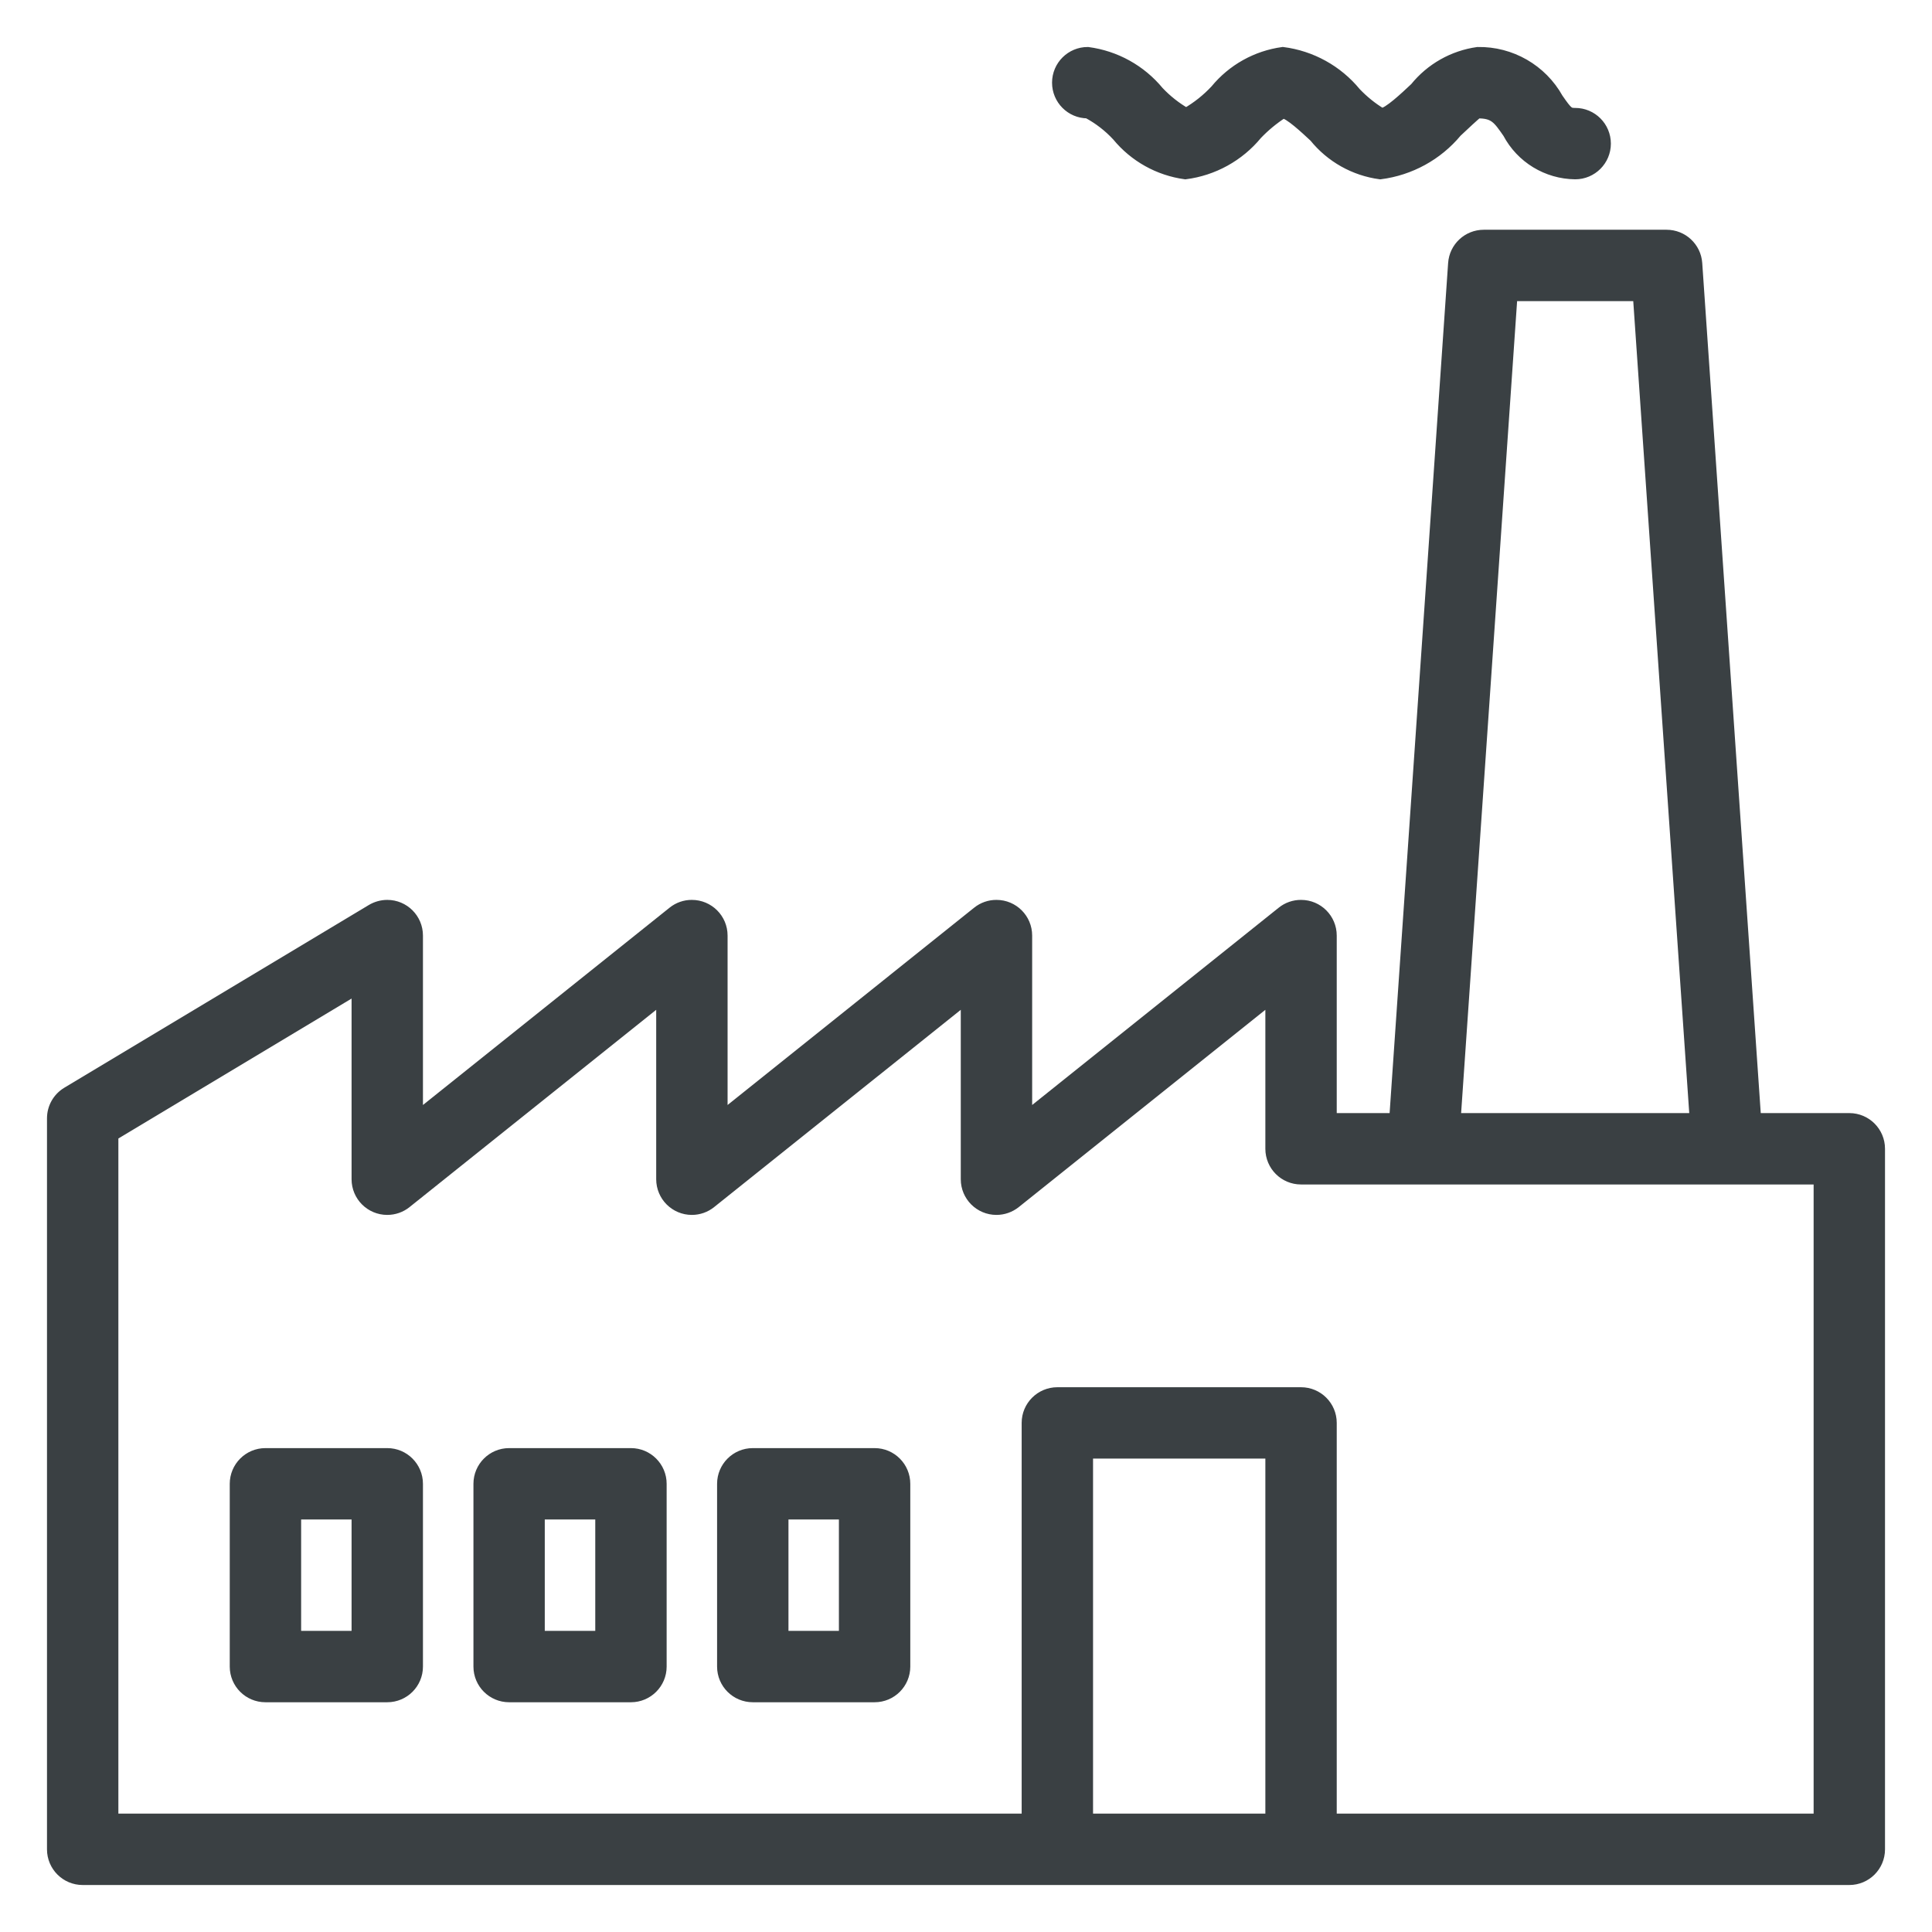 <svg width="37" height="37" viewBox="0 0 37 37" fill="none" xmlns="http://www.w3.org/2000/svg">
<mask id="path-1-outside-1" maskUnits="userSpaceOnUse" x="0" y="0" width="37" height="37" fill="black">
<rect fill="white" width="37" height="37"/>
<path d="M35.417 21.417H33.627L32.5 5.044C32.479 4.737 32.224 4.5 31.917 4.5H28.416C28.109 4.5 27.854 4.737 27.833 5.044L26.706 21.417H25.5V17.917C25.5 17.595 25.239 17.334 24.917 17.334C24.784 17.333 24.655 17.378 24.552 17.461L19.667 21.37V17.917C19.667 17.595 19.406 17.334 19.084 17.334C18.951 17.333 18.822 17.378 18.719 17.461L13.834 21.37V17.917C13.834 17.595 13.572 17.334 13.25 17.334C13.118 17.333 12.989 17.378 12.886 17.461L8 21.37V17.917C8 17.595 7.739 17.334 7.417 17.334C7.311 17.334 7.207 17.363 7.116 17.417L1.283 20.917C1.107 21.023 1 21.212 1 21.417V35.417C1 35.739 1.261 36 1.583 36H35.417C35.739 36 36 35.739 36 35.417V22C36 21.678 35.739 21.417 35.417 21.417ZM28.961 5.667H31.372L32.458 21.417H27.875L28.961 5.667ZM20.833 34.833V27.833H24.333V34.833H20.833ZM34.833 34.833H25.5V27.25C25.5 26.928 25.239 26.667 24.916 26.667H20.25C19.928 26.667 19.666 26.928 19.666 27.25V34.833H2.167V21.747L6.833 18.947V22.583C6.833 22.906 7.094 23.167 7.416 23.167C7.549 23.167 7.678 23.122 7.781 23.039L12.667 19.131V22.583C12.667 22.906 12.928 23.167 13.25 23.167C13.382 23.167 13.511 23.122 13.614 23.039L18.5 19.131V22.584C18.5 22.906 18.761 23.167 19.083 23.167C19.215 23.167 19.344 23.122 19.448 23.039L24.333 19.131V22C24.333 22.323 24.594 22.584 24.916 22.584H34.833V34.833H34.833Z"/>
<path d="M20.829 2.167C21.041 2.281 21.233 2.429 21.396 2.606C21.724 3.005 22.189 3.264 22.7 3.334C23.238 3.265 23.729 2.994 24.074 2.575C24.222 2.42 24.387 2.284 24.567 2.167C24.687 2.172 25.001 2.467 25.171 2.625C25.485 3.014 25.937 3.268 26.433 3.334C27.006 3.261 27.53 2.974 27.899 2.53C28.042 2.396 28.258 2.192 28.3 2.167C28.613 2.167 28.685 2.271 28.878 2.549C29.131 3.027 29.625 3.328 30.167 3.334C30.489 3.334 30.75 3.072 30.75 2.751C30.75 2.428 30.489 2.167 30.167 2.167C30.05 2.167 30.027 2.159 29.838 1.885C29.528 1.329 28.936 0.989 28.3 1C27.828 1.066 27.399 1.309 27.1 1.679C26.906 1.862 26.581 2.167 26.458 2.17C26.277 2.061 26.112 1.927 25.966 1.774C25.616 1.347 25.115 1.07 24.567 1C24.061 1.069 23.6 1.327 23.277 1.721C23.113 1.897 22.924 2.047 22.716 2.167C22.522 2.056 22.345 1.916 22.191 1.753C21.85 1.339 21.365 1.07 20.833 1C20.511 0.999 20.249 1.259 20.248 1.582C20.247 1.904 20.507 2.166 20.829 2.167Z"/>
<path d="M7.417 27.833H5.083C4.761 27.833 4.5 28.095 4.5 28.417V31.917C4.5 32.239 4.761 32.5 5.083 32.5H7.417C7.739 32.5 8 32.239 8 31.917V28.417C8 28.095 7.739 27.833 7.417 27.833ZM6.833 31.333H5.667V29H6.833V31.333Z"/>
<path d="M12.084 27.833H9.75C9.428 27.833 9.167 28.095 9.167 28.417V31.917C9.167 32.239 9.428 32.5 9.75 32.5H12.084C12.405 32.5 12.667 32.239 12.667 31.917V28.417C12.667 28.095 12.405 27.833 12.084 27.833ZM11.5 31.333H10.333V29H11.5V31.333Z"/>
<path d="M16.75 27.833H14.417C14.094 27.833 13.833 28.095 13.833 28.417V31.917C13.833 32.239 14.094 32.5 14.417 32.5H16.75C17.072 32.5 17.333 32.239 17.333 31.917V28.417C17.333 28.095 17.072 27.833 16.75 27.833ZM16.166 31.333H15V29H16.166V31.333Z"/>
</mask>
<path d="M35.417 21.417H33.627L32.5 5.044C32.479 4.737 32.224 4.5 31.917 4.5H28.416C28.109 4.5 27.854 4.737 27.833 5.044L26.706 21.417H25.5V17.917C25.5 17.595 25.239 17.334 24.917 17.334C24.784 17.333 24.655 17.378 24.552 17.461L19.667 21.37V17.917C19.667 17.595 19.406 17.334 19.084 17.334C18.951 17.333 18.822 17.378 18.719 17.461L13.834 21.37V17.917C13.834 17.595 13.572 17.334 13.25 17.334C13.118 17.333 12.989 17.378 12.886 17.461L8 21.37V17.917C8 17.595 7.739 17.334 7.417 17.334C7.311 17.334 7.207 17.363 7.116 17.417L1.283 20.917C1.107 21.023 1 21.212 1 21.417V35.417C1 35.739 1.261 36 1.583 36H35.417C35.739 36 36 35.739 36 35.417V22C36 21.678 35.739 21.417 35.417 21.417ZM28.961 5.667H31.372L32.458 21.417H27.875L28.961 5.667ZM20.833 34.833V27.833H24.333V34.833H20.833ZM34.833 34.833H25.5V27.25C25.5 26.928 25.239 26.667 24.916 26.667H20.25C19.928 26.667 19.666 26.928 19.666 27.25V34.833H2.167V21.747L6.833 18.947V22.583C6.833 22.906 7.094 23.167 7.416 23.167C7.549 23.167 7.678 23.122 7.781 23.039L12.667 19.131V22.583C12.667 22.906 12.928 23.167 13.25 23.167C13.382 23.167 13.511 23.122 13.614 23.039L18.5 19.131V22.584C18.5 22.906 18.761 23.167 19.083 23.167C19.215 23.167 19.344 23.122 19.448 23.039L24.333 19.131V22C24.333 22.323 24.594 22.584 24.916 22.584H34.833V34.833H34.833Z" fill="#3A4043"/>
<path d="M20.829 2.167C21.041 2.281 21.233 2.429 21.396 2.606C21.724 3.005 22.189 3.264 22.7 3.334C23.238 3.265 23.729 2.994 24.074 2.575C24.222 2.42 24.387 2.284 24.567 2.167C24.687 2.172 25.001 2.467 25.171 2.625C25.485 3.014 25.937 3.268 26.433 3.334C27.006 3.261 27.53 2.974 27.899 2.53C28.042 2.396 28.258 2.192 28.3 2.167C28.613 2.167 28.685 2.271 28.878 2.549C29.131 3.027 29.625 3.328 30.167 3.334C30.489 3.334 30.75 3.072 30.75 2.751C30.75 2.428 30.489 2.167 30.167 2.167C30.05 2.167 30.027 2.159 29.838 1.885C29.528 1.329 28.936 0.989 28.3 1C27.828 1.066 27.399 1.309 27.1 1.679C26.906 1.862 26.581 2.167 26.458 2.17C26.277 2.061 26.112 1.927 25.966 1.774C25.616 1.347 25.115 1.07 24.567 1C24.061 1.069 23.6 1.327 23.277 1.721C23.113 1.897 22.924 2.047 22.716 2.167C22.522 2.056 22.345 1.916 22.191 1.753C21.85 1.339 21.365 1.07 20.833 1C20.511 0.999 20.249 1.259 20.248 1.582C20.247 1.904 20.507 2.166 20.829 2.167Z" fill="#3A4043"/>
<path d="M7.417 27.833H5.083C4.761 27.833 4.5 28.095 4.5 28.417V31.917C4.5 32.239 4.761 32.5 5.083 32.5H7.417C7.739 32.5 8 32.239 8 31.917V28.417C8 28.095 7.739 27.833 7.417 27.833ZM6.833 31.333H5.667V29H6.833V31.333Z" fill="#3A4043"/>
<path d="M12.084 27.833H9.75C9.428 27.833 9.167 28.095 9.167 28.417V31.917C9.167 32.239 9.428 32.5 9.75 32.5H12.084C12.405 32.5 12.667 32.239 12.667 31.917V28.417C12.667 28.095 12.405 27.833 12.084 27.833ZM11.5 31.333H10.333V29H11.5V31.333Z" fill="#3A4043"/>
<path d="M16.75 27.833H14.417C14.094 27.833 13.833 28.095 13.833 28.417V31.917C13.833 32.239 14.094 32.5 14.417 32.5H16.75C17.072 32.5 17.333 32.239 17.333 31.917V28.417C17.333 28.095 17.072 27.833 16.75 27.833ZM16.166 31.333H15V29H16.166V31.333Z" fill="#3A4043"/>
<path d="M35.417 21.417H33.627L32.5 5.044C32.479 4.737 32.224 4.5 31.917 4.5H28.416C28.109 4.5 27.854 4.737 27.833 5.044L26.706 21.417H25.5V17.917C25.5 17.595 25.239 17.334 24.917 17.334C24.784 17.333 24.655 17.378 24.552 17.461L19.667 21.37V17.917C19.667 17.595 19.406 17.334 19.084 17.334C18.951 17.333 18.822 17.378 18.719 17.461L13.834 21.37V17.917C13.834 17.595 13.572 17.334 13.25 17.334C13.118 17.333 12.989 17.378 12.886 17.461L8 21.37V17.917C8 17.595 7.739 17.334 7.417 17.334C7.311 17.334 7.207 17.363 7.116 17.417L1.283 20.917C1.107 21.023 1 21.212 1 21.417V35.417C1 35.739 1.261 36 1.583 36H35.417C35.739 36 36 35.739 36 35.417V22C36 21.678 35.739 21.417 35.417 21.417ZM28.961 5.667H31.372L32.458 21.417H27.875L28.961 5.667ZM20.833 34.833V27.833H24.333V34.833H20.833ZM34.833 34.833H25.5V27.25C25.5 26.928 25.239 26.667 24.916 26.667H20.25C19.928 26.667 19.666 26.928 19.666 27.25V34.833H2.167V21.747L6.833 18.947V22.583C6.833 22.906 7.094 23.167 7.416 23.167C7.549 23.167 7.678 23.122 7.781 23.039L12.667 19.131V22.583C12.667 22.906 12.928 23.167 13.25 23.167C13.382 23.167 13.511 23.122 13.614 23.039L18.5 19.131V22.584C18.5 22.906 18.761 23.167 19.083 23.167C19.215 23.167 19.344 23.122 19.448 23.039L24.333 19.131V22C24.333 22.323 24.594 22.584 24.916 22.584H34.833V34.833H34.833Z" stroke="#3A4043" stroke-width="0.2" mask="url(#path-1-outside-1)"/>
<path d="M20.829 2.167C21.041 2.281 21.233 2.429 21.396 2.606C21.724 3.005 22.189 3.264 22.7 3.334C23.238 3.265 23.729 2.994 24.074 2.575C24.222 2.42 24.387 2.284 24.567 2.167C24.687 2.172 25.001 2.467 25.171 2.625C25.485 3.014 25.937 3.268 26.433 3.334C27.006 3.261 27.53 2.974 27.899 2.53C28.042 2.396 28.258 2.192 28.3 2.167C28.613 2.167 28.685 2.271 28.878 2.549C29.131 3.027 29.625 3.328 30.167 3.334C30.489 3.334 30.75 3.072 30.75 2.751C30.75 2.428 30.489 2.167 30.167 2.167C30.05 2.167 30.027 2.159 29.838 1.885C29.528 1.329 28.936 0.989 28.3 1C27.828 1.066 27.399 1.309 27.1 1.679C26.906 1.862 26.581 2.167 26.458 2.17C26.277 2.061 26.112 1.927 25.966 1.774C25.616 1.347 25.115 1.07 24.567 1C24.061 1.069 23.6 1.327 23.277 1.721C23.113 1.897 22.924 2.047 22.716 2.167C22.522 2.056 22.345 1.916 22.191 1.753C21.85 1.339 21.365 1.07 20.833 1C20.511 0.999 20.249 1.259 20.248 1.582C20.247 1.904 20.507 2.166 20.829 2.167Z" stroke="#3A4043" stroke-width="0.2" mask="url(#path-1-outside-1)"/>
<path d="M7.417 27.833H5.083C4.761 27.833 4.5 28.095 4.5 28.417V31.917C4.5 32.239 4.761 32.5 5.083 32.5H7.417C7.739 32.5 8 32.239 8 31.917V28.417C8 28.095 7.739 27.833 7.417 27.833ZM6.833 31.333H5.667V29H6.833V31.333Z" stroke="#3A4043" stroke-width="0.2" mask="url(#path-1-outside-1)"/>
<path d="M12.084 27.833H9.75C9.428 27.833 9.167 28.095 9.167 28.417V31.917C9.167 32.239 9.428 32.5 9.75 32.5H12.084C12.405 32.5 12.667 32.239 12.667 31.917V28.417C12.667 28.095 12.405 27.833 12.084 27.833ZM11.5 31.333H10.333V29H11.5V31.333Z" stroke="#3A4043" stroke-width="0.2" mask="url(#path-1-outside-1)"/>
<path d="M16.75 27.833H14.417C14.094 27.833 13.833 28.095 13.833 28.417V31.917C13.833 32.239 14.094 32.5 14.417 32.5H16.75C17.072 32.5 17.333 32.239 17.333 31.917V28.417C17.333 28.095 17.072 27.833 16.75 27.833ZM16.166 31.333H15V29H16.166V31.333Z" stroke="#3A4043" stroke-width="0.2" mask="url(#path-1-outside-1)"/>
</svg>
